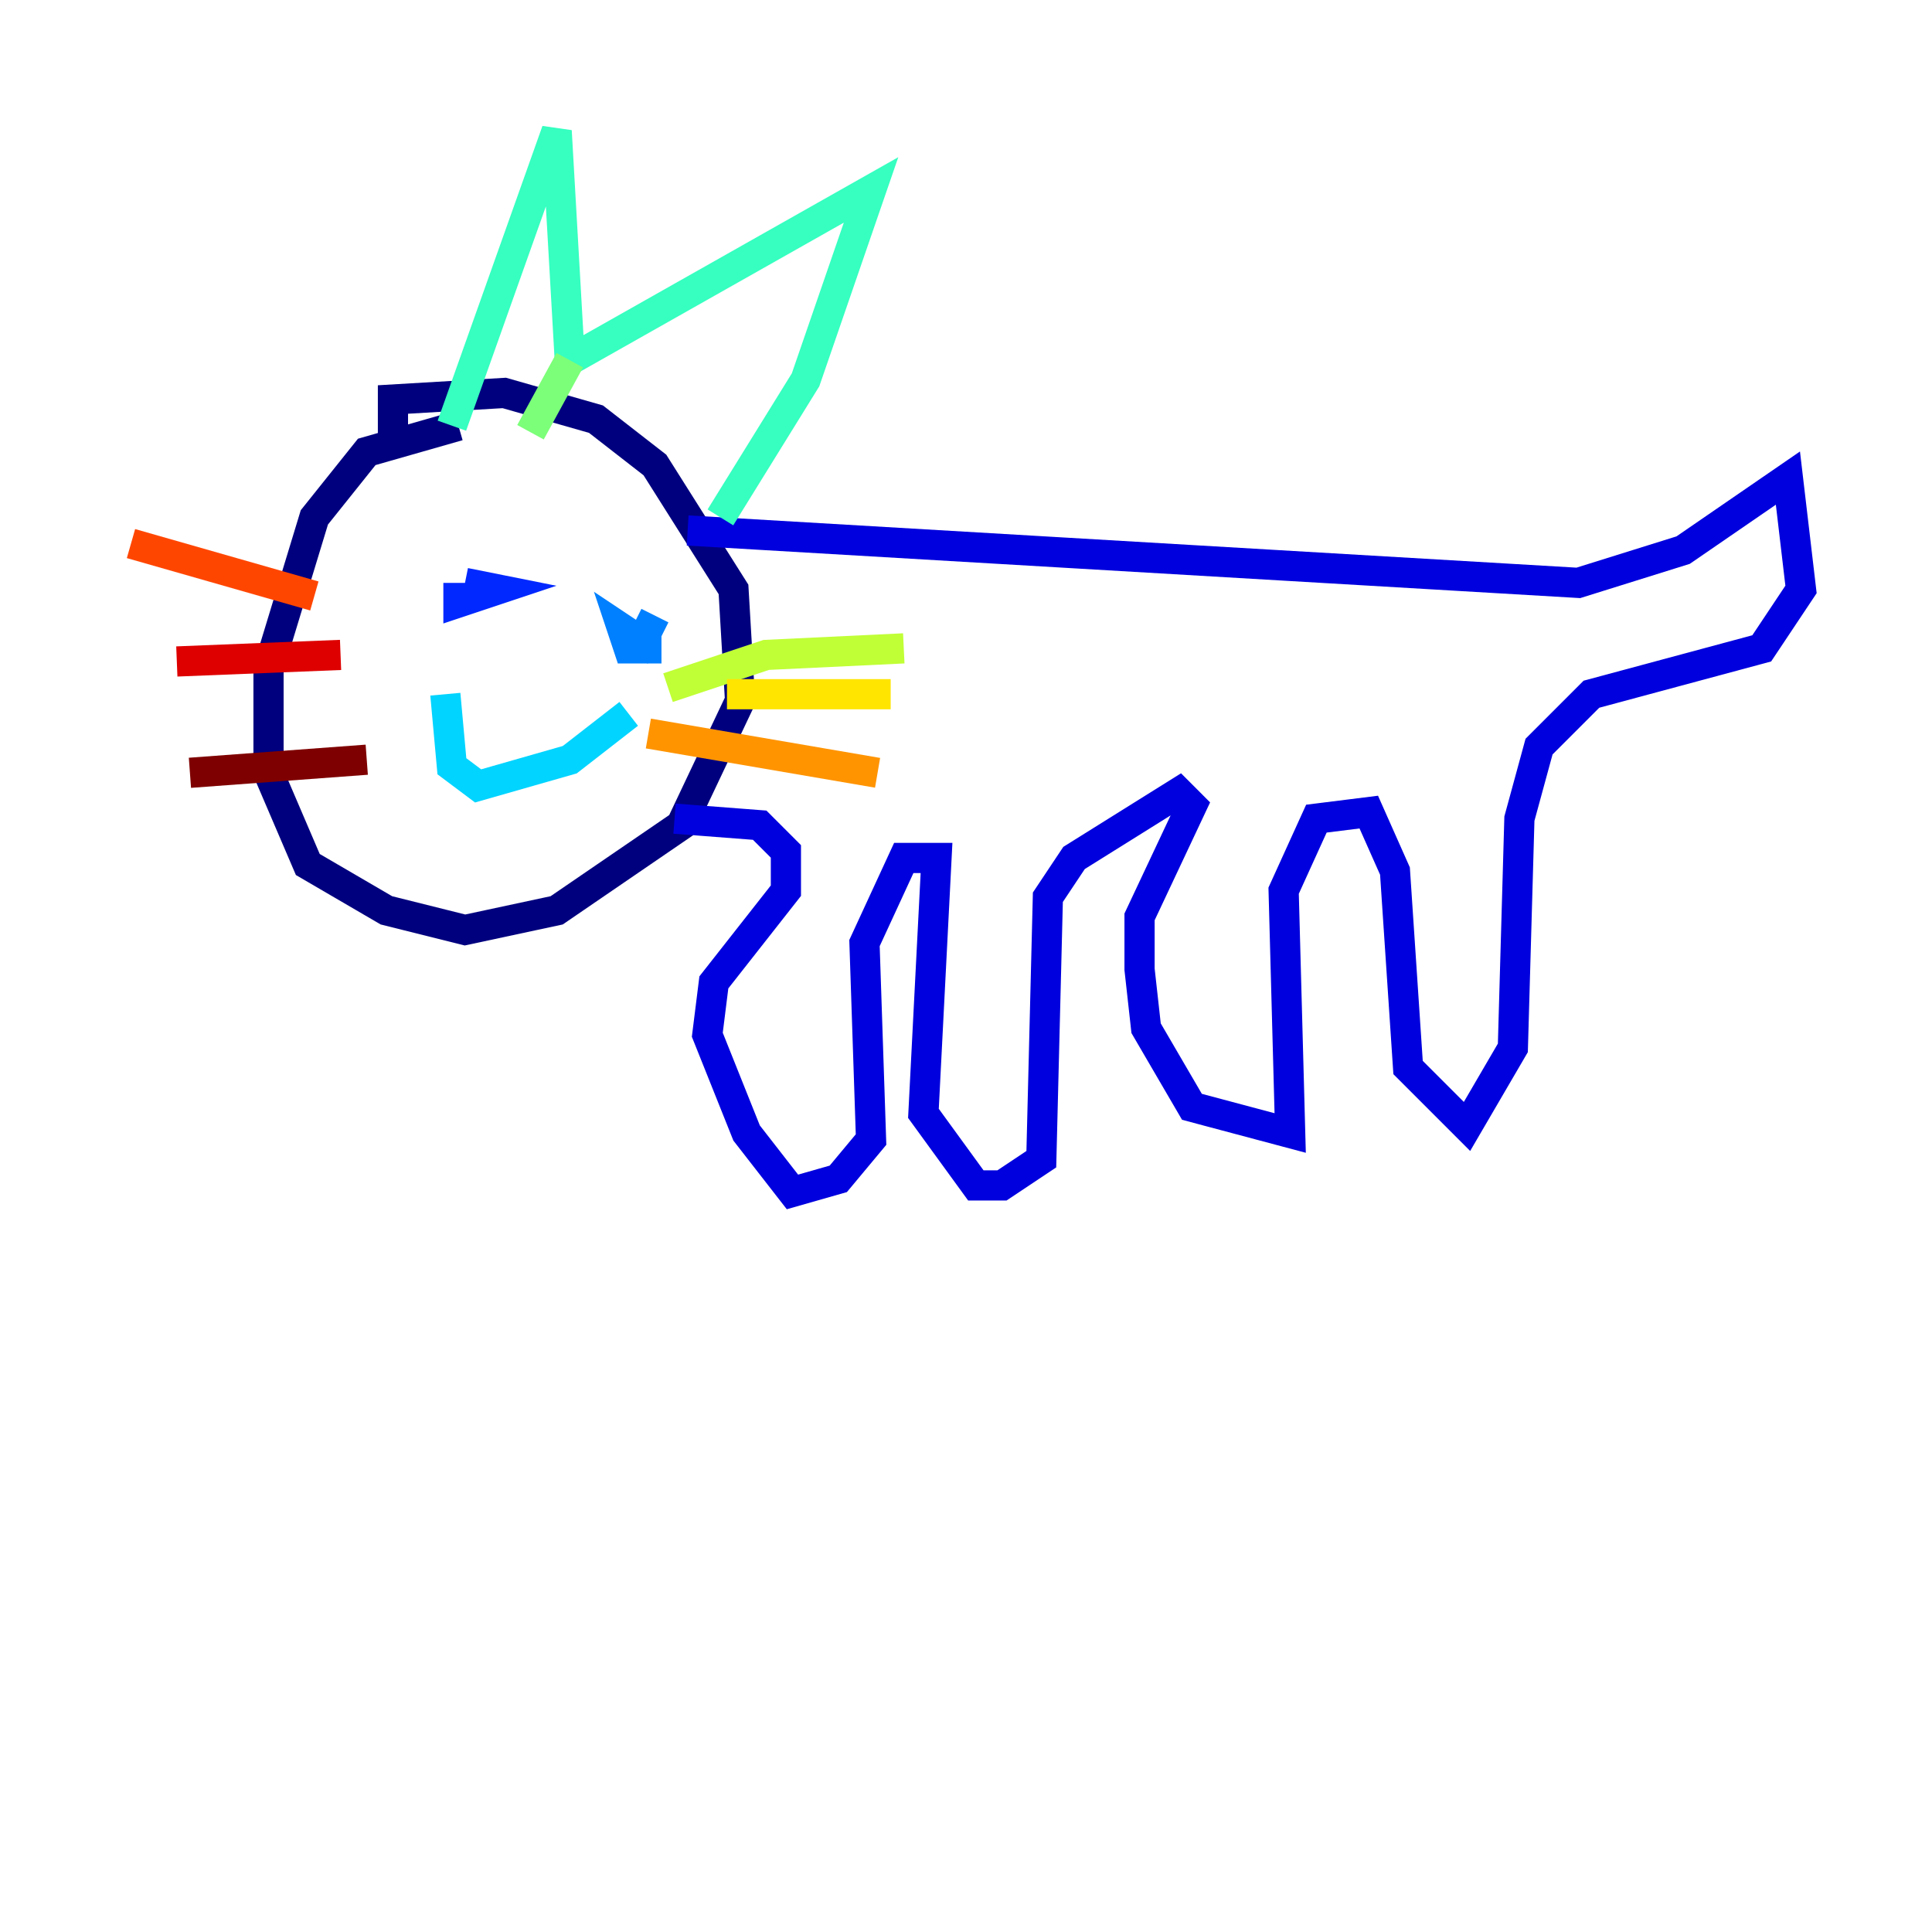 <?xml version="1.0" encoding="utf-8" ?>
<svg baseProfile="tiny" height="128" version="1.2" viewBox="0,0,128,128" width="128" xmlns="http://www.w3.org/2000/svg" xmlns:ev="http://www.w3.org/2001/xml-events" xmlns:xlink="http://www.w3.org/1999/xlink"><defs /><polyline fill="none" points="30.373,28.203 24.298,29.939 20.827,34.278 17.79,44.258 17.79,51.2 20.393,57.275 25.6,60.312 30.807,61.614 36.881,60.312 45.125,54.671 49.031,46.427 48.597,39.051 43.39,30.807 39.485,27.77 33.41,26.034 26.034,26.468 26.034,29.071" stroke="#00007f" stroke-width="2" /><polyline fill="none" points="45.559,35.146 104.57,38.617 111.512,36.447 118.454,31.675 119.322,39.051 116.719,42.956 105.437,45.993 101.966,49.464 100.664,54.237 100.231,69.424 97.193,74.63 93.288,70.725 92.42,57.709 90.685,53.803 87.214,54.237 85.044,59.01 85.478,75.064 78.969,73.329 75.932,68.122 75.498,64.217 75.498,60.746 78.969,53.37 78.102,52.502 71.159,56.841 69.424,59.444 68.99,76.8 66.386,78.536 64.651,78.536 61.18,73.763 62.047,56.841 59.878,56.841 57.275,62.481 57.709,75.498 55.539,78.102 52.502,78.969 49.464,75.064 46.861,68.556 47.295,65.085 52.068,59.01 52.068,56.407 50.332,54.671 44.691,54.237" stroke="#0000de" stroke-width="2" /><polyline fill="none" points="30.373,38.617 30.373,39.919 32.976,39.051 30.807,38.617" stroke="#0028ff" stroke-width="2" /><polyline fill="none" points="43.824,42.956 41.654,42.956 41.22,41.654 42.522,42.522 43.39,40.786" stroke="#0080ff" stroke-width="2" /><polyline fill="none" points="29.505,45.993 29.939,50.766 31.675,52.068 37.749,50.332 41.654,47.295" stroke="#00d4ff" stroke-width="2" /><polyline fill="none" points="29.939,28.203 36.881,8.678 37.749,23.864 57.709,12.583 53.37,25.166 47.729,34.278" stroke="#36ffc0" stroke-width="2" /><polyline fill="none" points="37.749,23.864 35.146,28.637" stroke="#7cff79" stroke-width="2" /><polyline fill="none" points="44.258,45.559 50.766,43.39 59.878,42.956" stroke="#c0ff36" stroke-width="2" /><polyline fill="none" points="48.163,45.993 59.01,45.993" stroke="#ffe500" stroke-width="2" /><polyline fill="none" points="42.956,48.597 58.142,51.2" stroke="#ff9400" stroke-width="2" /><polyline fill="none" points="20.827,39.485 8.678,36.014" stroke="#ff4600" stroke-width="2" /><polyline fill="none" points="22.563,43.39 11.715,43.824" stroke="#de0000" stroke-width="2" /><polyline fill="none" points="24.298,50.332 12.583,51.2" stroke="#7f0000" stroke-width="2" /></svg>